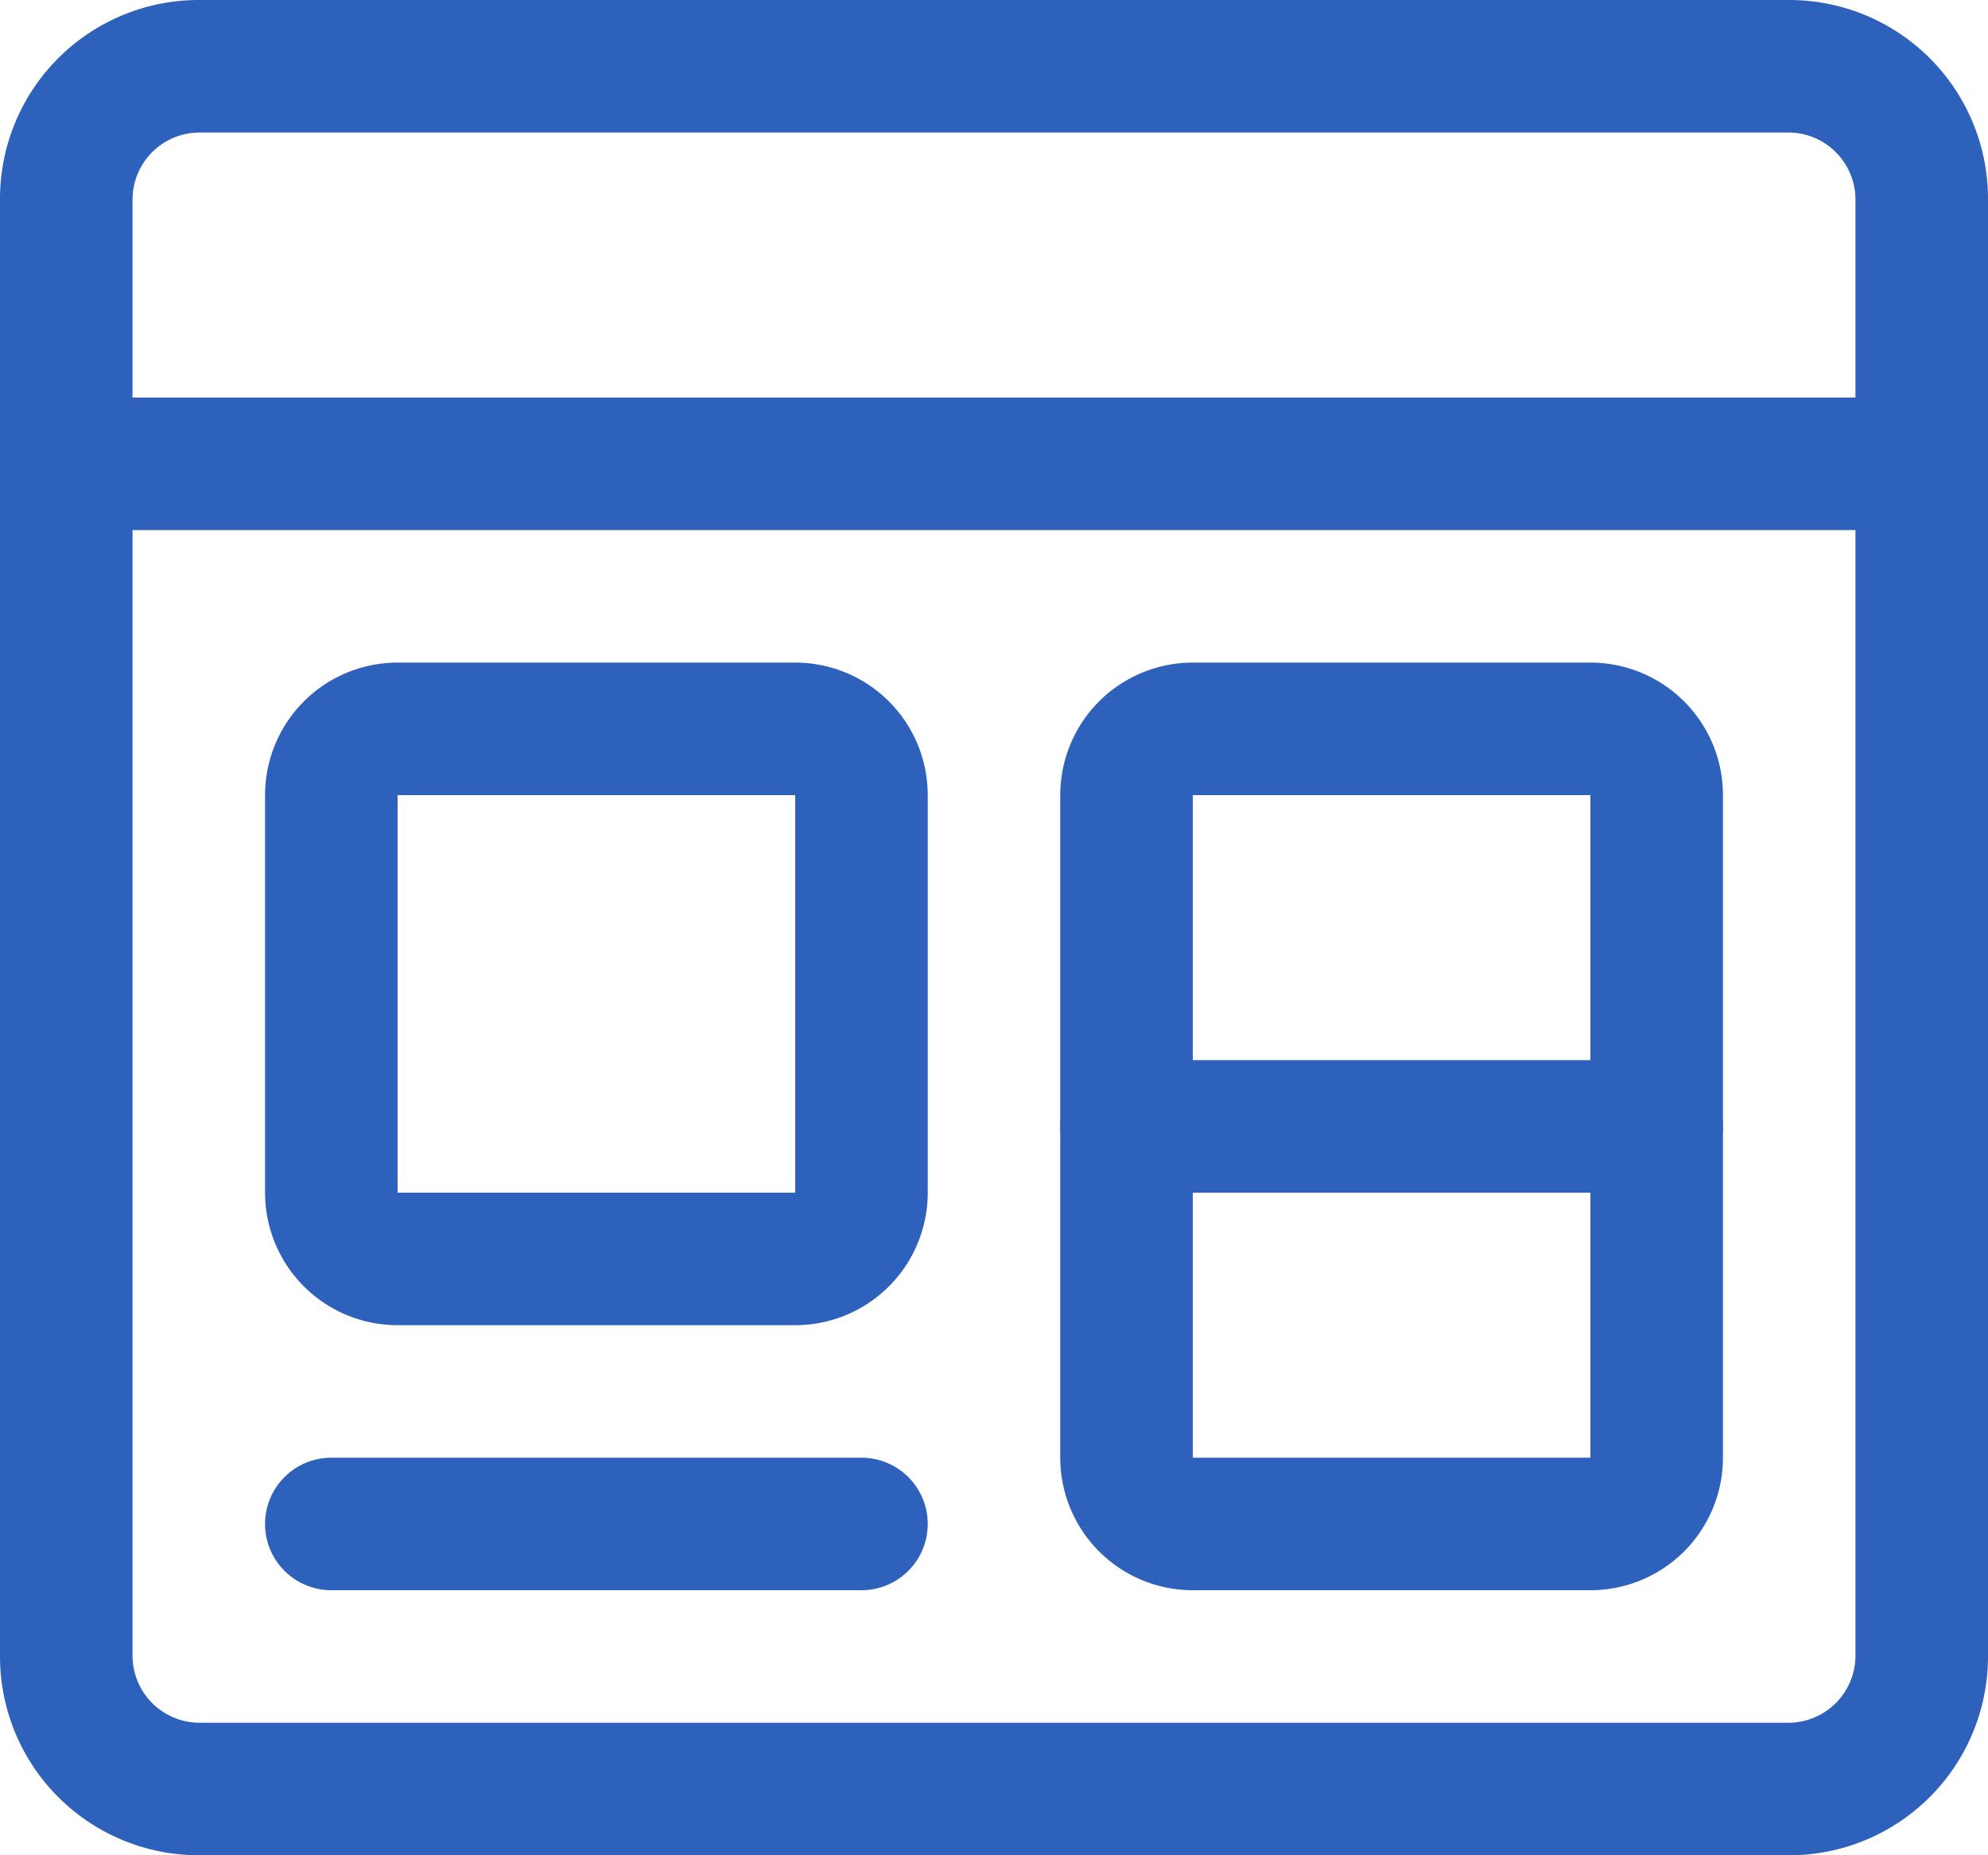<svg xmlns="http://www.w3.org/2000/svg" viewBox="0 0 22.5 21"><defs><style>.cls-1{fill:#2d61bb;}</style></defs><title>i-create</title><g id="Layer_2" data-name="Layer 2"><g id="Icons"><g id="Programming-Apps-Websites_Website-Development_browser-page-account" data-name="Programming-Apps-Websites / Website-Development / browser-page-account"><g id="Group_81" data-name="Group 81"><g id="browser-page-account"><path class="cls-1" d="M20.25,21h-18A2.25,2.25,0,0,1,0,18.75V2.25A2.25,2.25,0,0,1,2.25,0h18A2.25,2.25,0,0,1,22.5,2.25v16.5A2.25,2.25,0,0,1,20.25,21ZM2.25,1.5a.76.76,0,0,0-.75.75v16.5a.76.76,0,0,0,.75.75h18a.76.76,0,0,0,.75-.75V2.25a.76.76,0,0,0-.75-.75Z"/><path class="cls-1" d="M21.75,6H.75a.75.75,0,0,1,0-1.5h21a.75.75,0,0,1,0,1.5Z"/><path class="cls-1" d="M9,15H4.5A1.5,1.5,0,0,1,3,13.5V9A1.5,1.5,0,0,1,4.5,7.5H9A1.5,1.5,0,0,1,10.5,9v4.5A1.5,1.5,0,0,1,9,15ZM4.5,9v4.5H9V9Z"/><path class="cls-1" d="M9.75,18h-6a.75.75,0,0,1,0-1.5h6a.75.75,0,0,1,0,1.5Z"/><path class="cls-1" d="M18,18H13.5A1.5,1.5,0,0,1,12,16.5V9a1.5,1.5,0,0,1,1.5-1.5H18A1.5,1.5,0,0,1,19.5,9v7.5A1.5,1.5,0,0,1,18,18ZM13.5,9v7.5H18V9Z"/><path class="cls-1" d="M18.75,13.5h-6a.75.75,0,0,1,0-1.5h6a.75.75,0,0,1,0,1.5Z"/></g></g></g></g></g></svg>